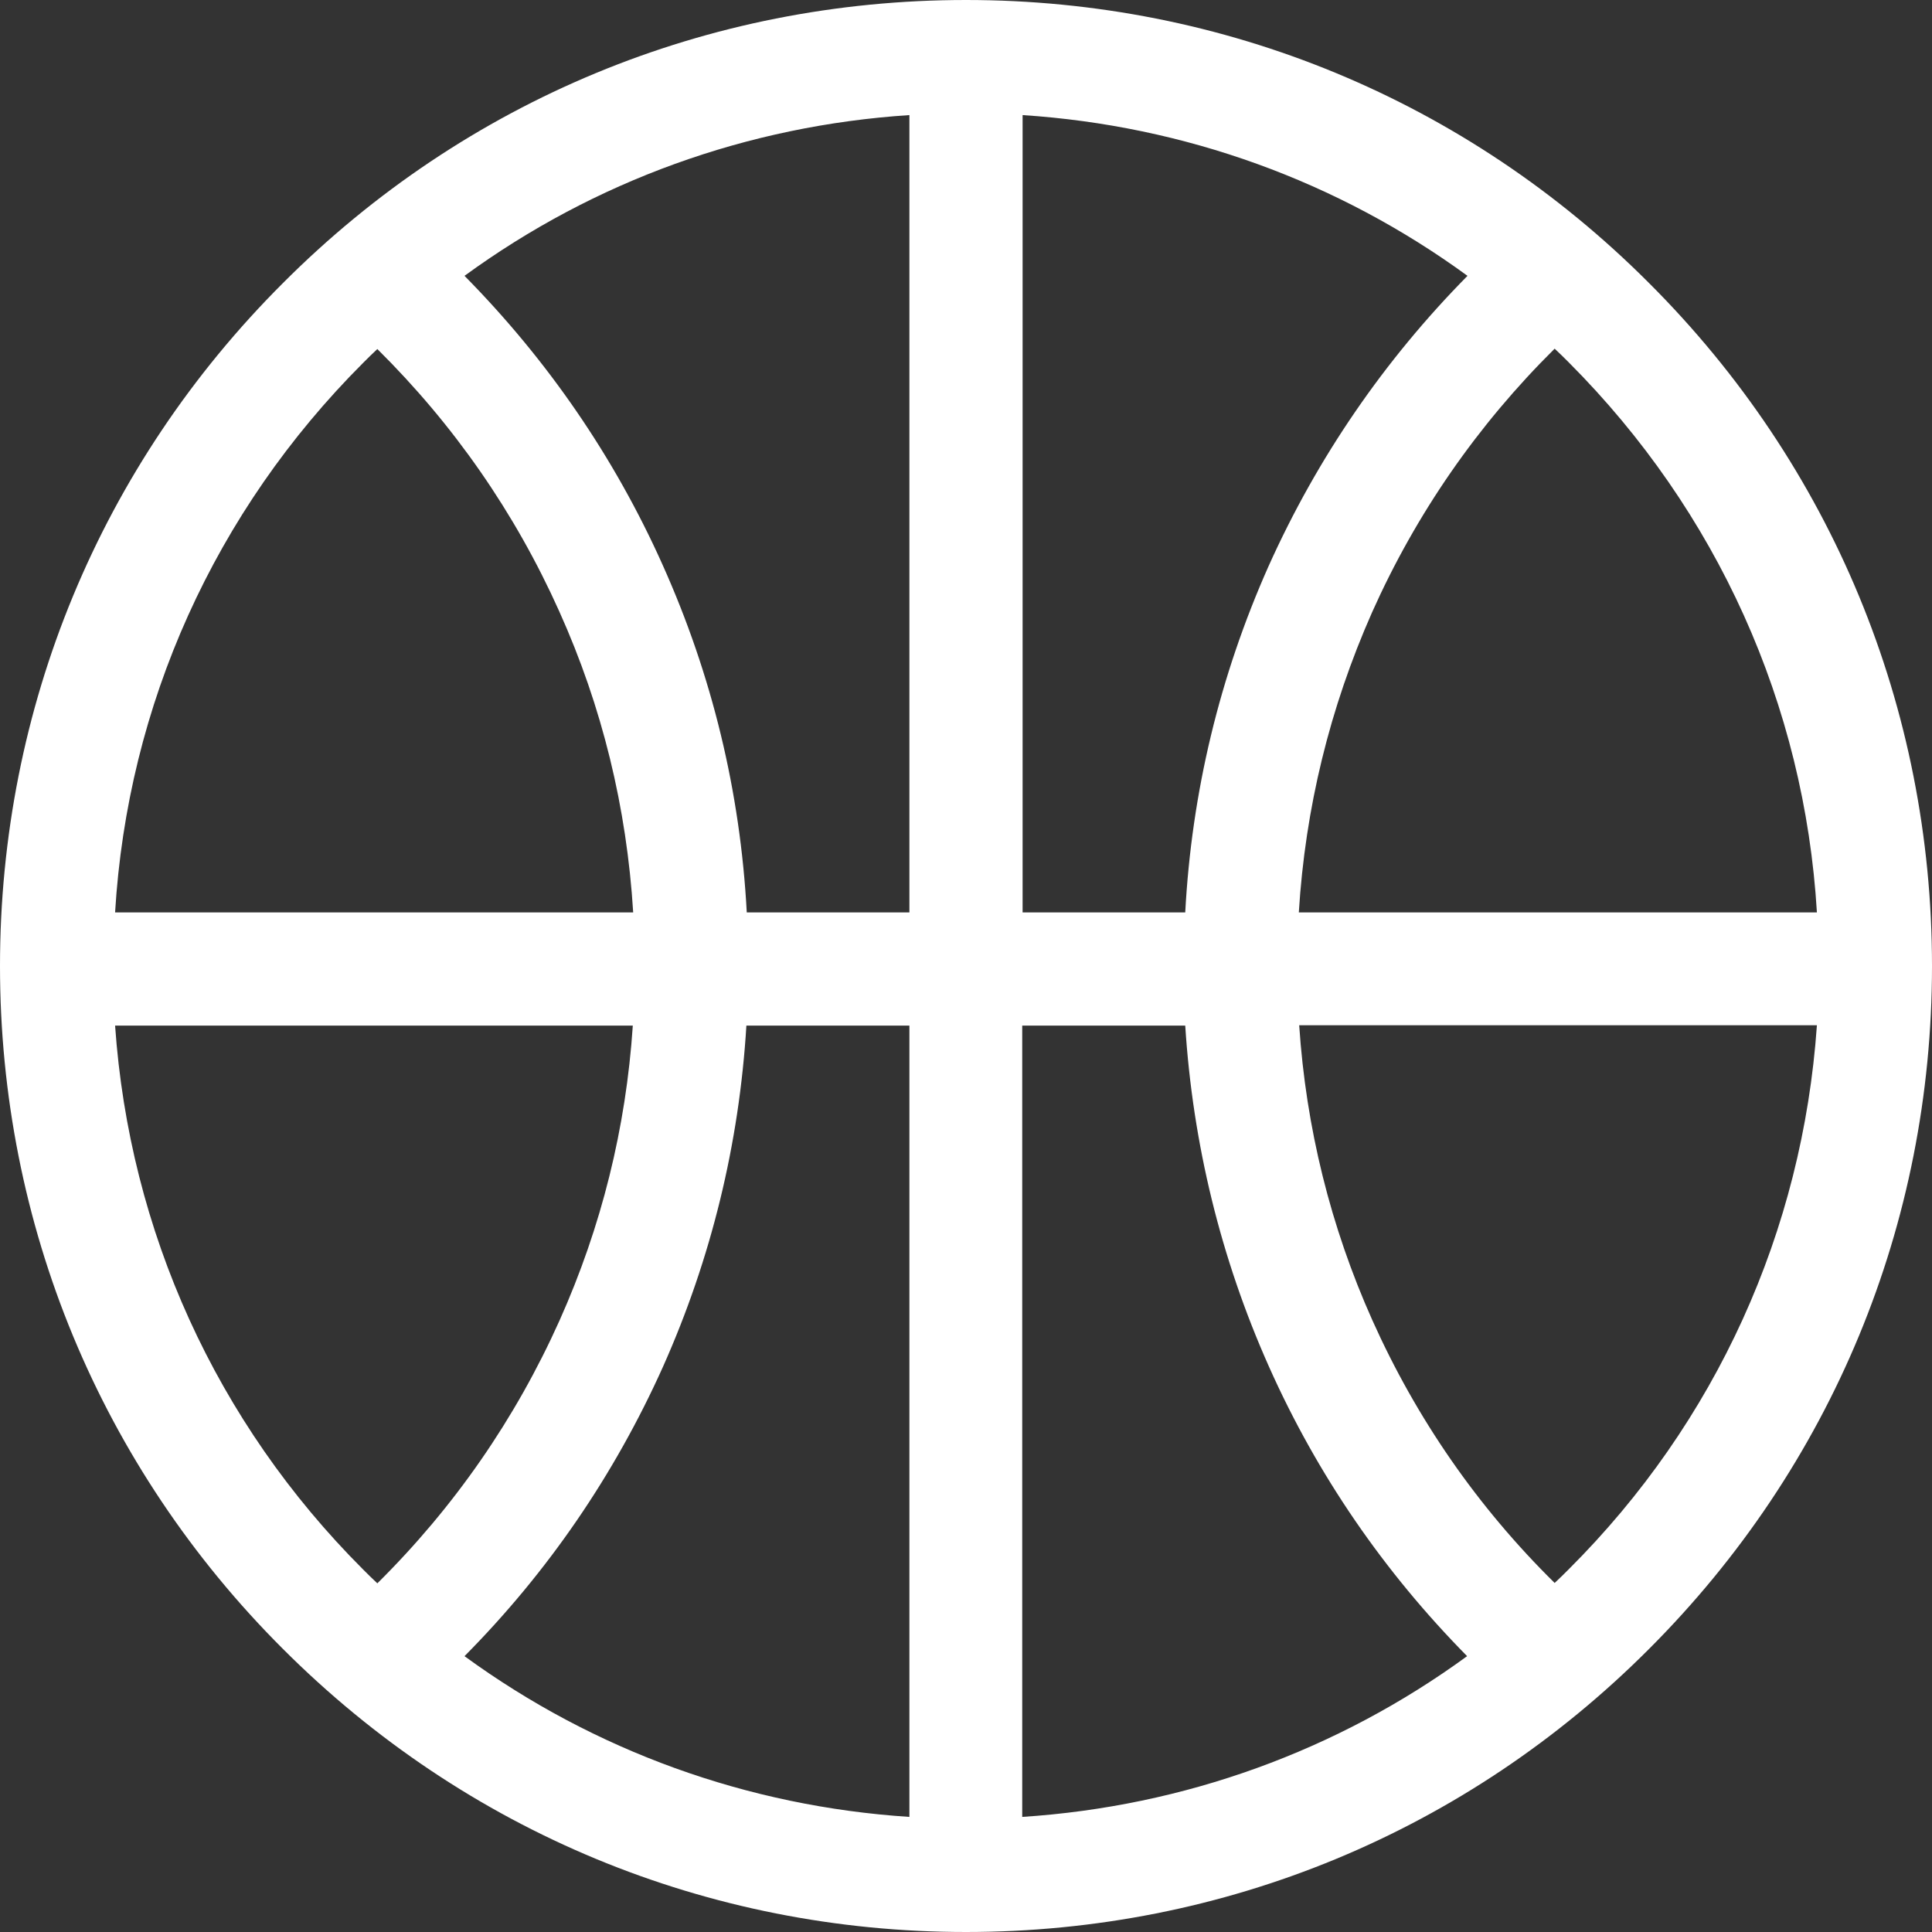 <?xml version="1.0" encoding="utf-8"?>
<!-- Generator: Adobe Illustrator 24.0.0, SVG Export Plug-In . SVG Version: 6.00 Build 0)  -->
<svg version="1.1" id="Capa_1" xmlns="http://www.w3.org/2000/svg" xmlns:xlink="http://www.w3.org/1999/xlink" x="0px" y="0px"
	 viewBox="0 0 512 512" style="enable-background:new 0 0 512 512;" xml:space="preserve">
<rect x="0" y="0" width="512" height="512" fill="#333333" stroke="none"/>
<style type="text/css">
	.st0{fill:#FFFFFF;}
</style>
<path class="st0" d="M437,75C388.7,26.6,324.4,0,256,0S123.3,26.6,75,75C26.6,123.3,0,187.6,0,256s26.6,132.7,75,181
	c48.4,48.4,112.6,75,181,75s132.7-26.6,181-75c48.4-48.4,75-112.6,75-181S485.4,123.3,437,75L437,75z M481.5,241.8H344.2
	c1.7-27.6,8.2-54.2,19.4-79.5c11.7-26.2,28-49.7,48.4-69.9c1.3,1.2,2.6,2.5,3.8,3.7C455.1,135.5,478.2,186.8,481.5,241.8
	L481.5,241.8z M336.3,362.2c12.8,28.7,30.5,54.4,52.5,76.7c-34.4,25.1-75,39.8-117.9,42.6V271.8h43.2
	C316.1,303.1,323.5,333.5,336.3,362.2L336.3,362.2z M175.6,149.7c-12.8-28.6-30.5-54.3-52.5-76.6c34.4-25.1,75-39.8,117.9-42.6
	v211.3h-43.1C196.2,209.8,188.7,178.9,175.6,149.7z M314.1,241.8H271V30.5c42.9,2.8,83.5,17.5,117.9,42.6
	c-22.1,22.4-39.8,48.2-52.7,76.9C323.2,179.2,315.8,210,314.1,241.8z M197.8,271.8H241v209.7c-42.9-2.8-83.5-17.5-117.9-42.6
	c22.1-22.3,39.7-48,52.6-76.7C188.5,333.5,195.9,303.1,197.8,271.8L197.8,271.8z M96.2,96.2c1.3-1.3,2.5-2.5,3.8-3.7
	c20.3,20.1,36.5,43.4,48.2,69.5c11.4,25.3,17.9,52.1,19.6,79.8H30.5C33.8,186.8,56.9,135.5,96.2,96.2L96.2,96.2z M30.5,271.8h137.2
	c-1.8,27.1-8.3,53.3-19.4,78.1c-11.7,26.1-27.9,49.5-48.3,69.7c-1.3-1.2-2.6-2.5-3.8-3.7C57.2,376.9,34.3,326.2,30.5,271.8
	L30.5,271.8z M415.8,415.8c-1.3,1.3-2.5,2.5-3.8,3.7c-20.4-20.1-36.6-43.5-48.3-69.6c-11.1-24.8-17.6-51.1-19.4-78.2h137.2
	C477.7,326.2,454.8,376.9,415.8,415.8L415.8,415.8z"/>
</svg>
